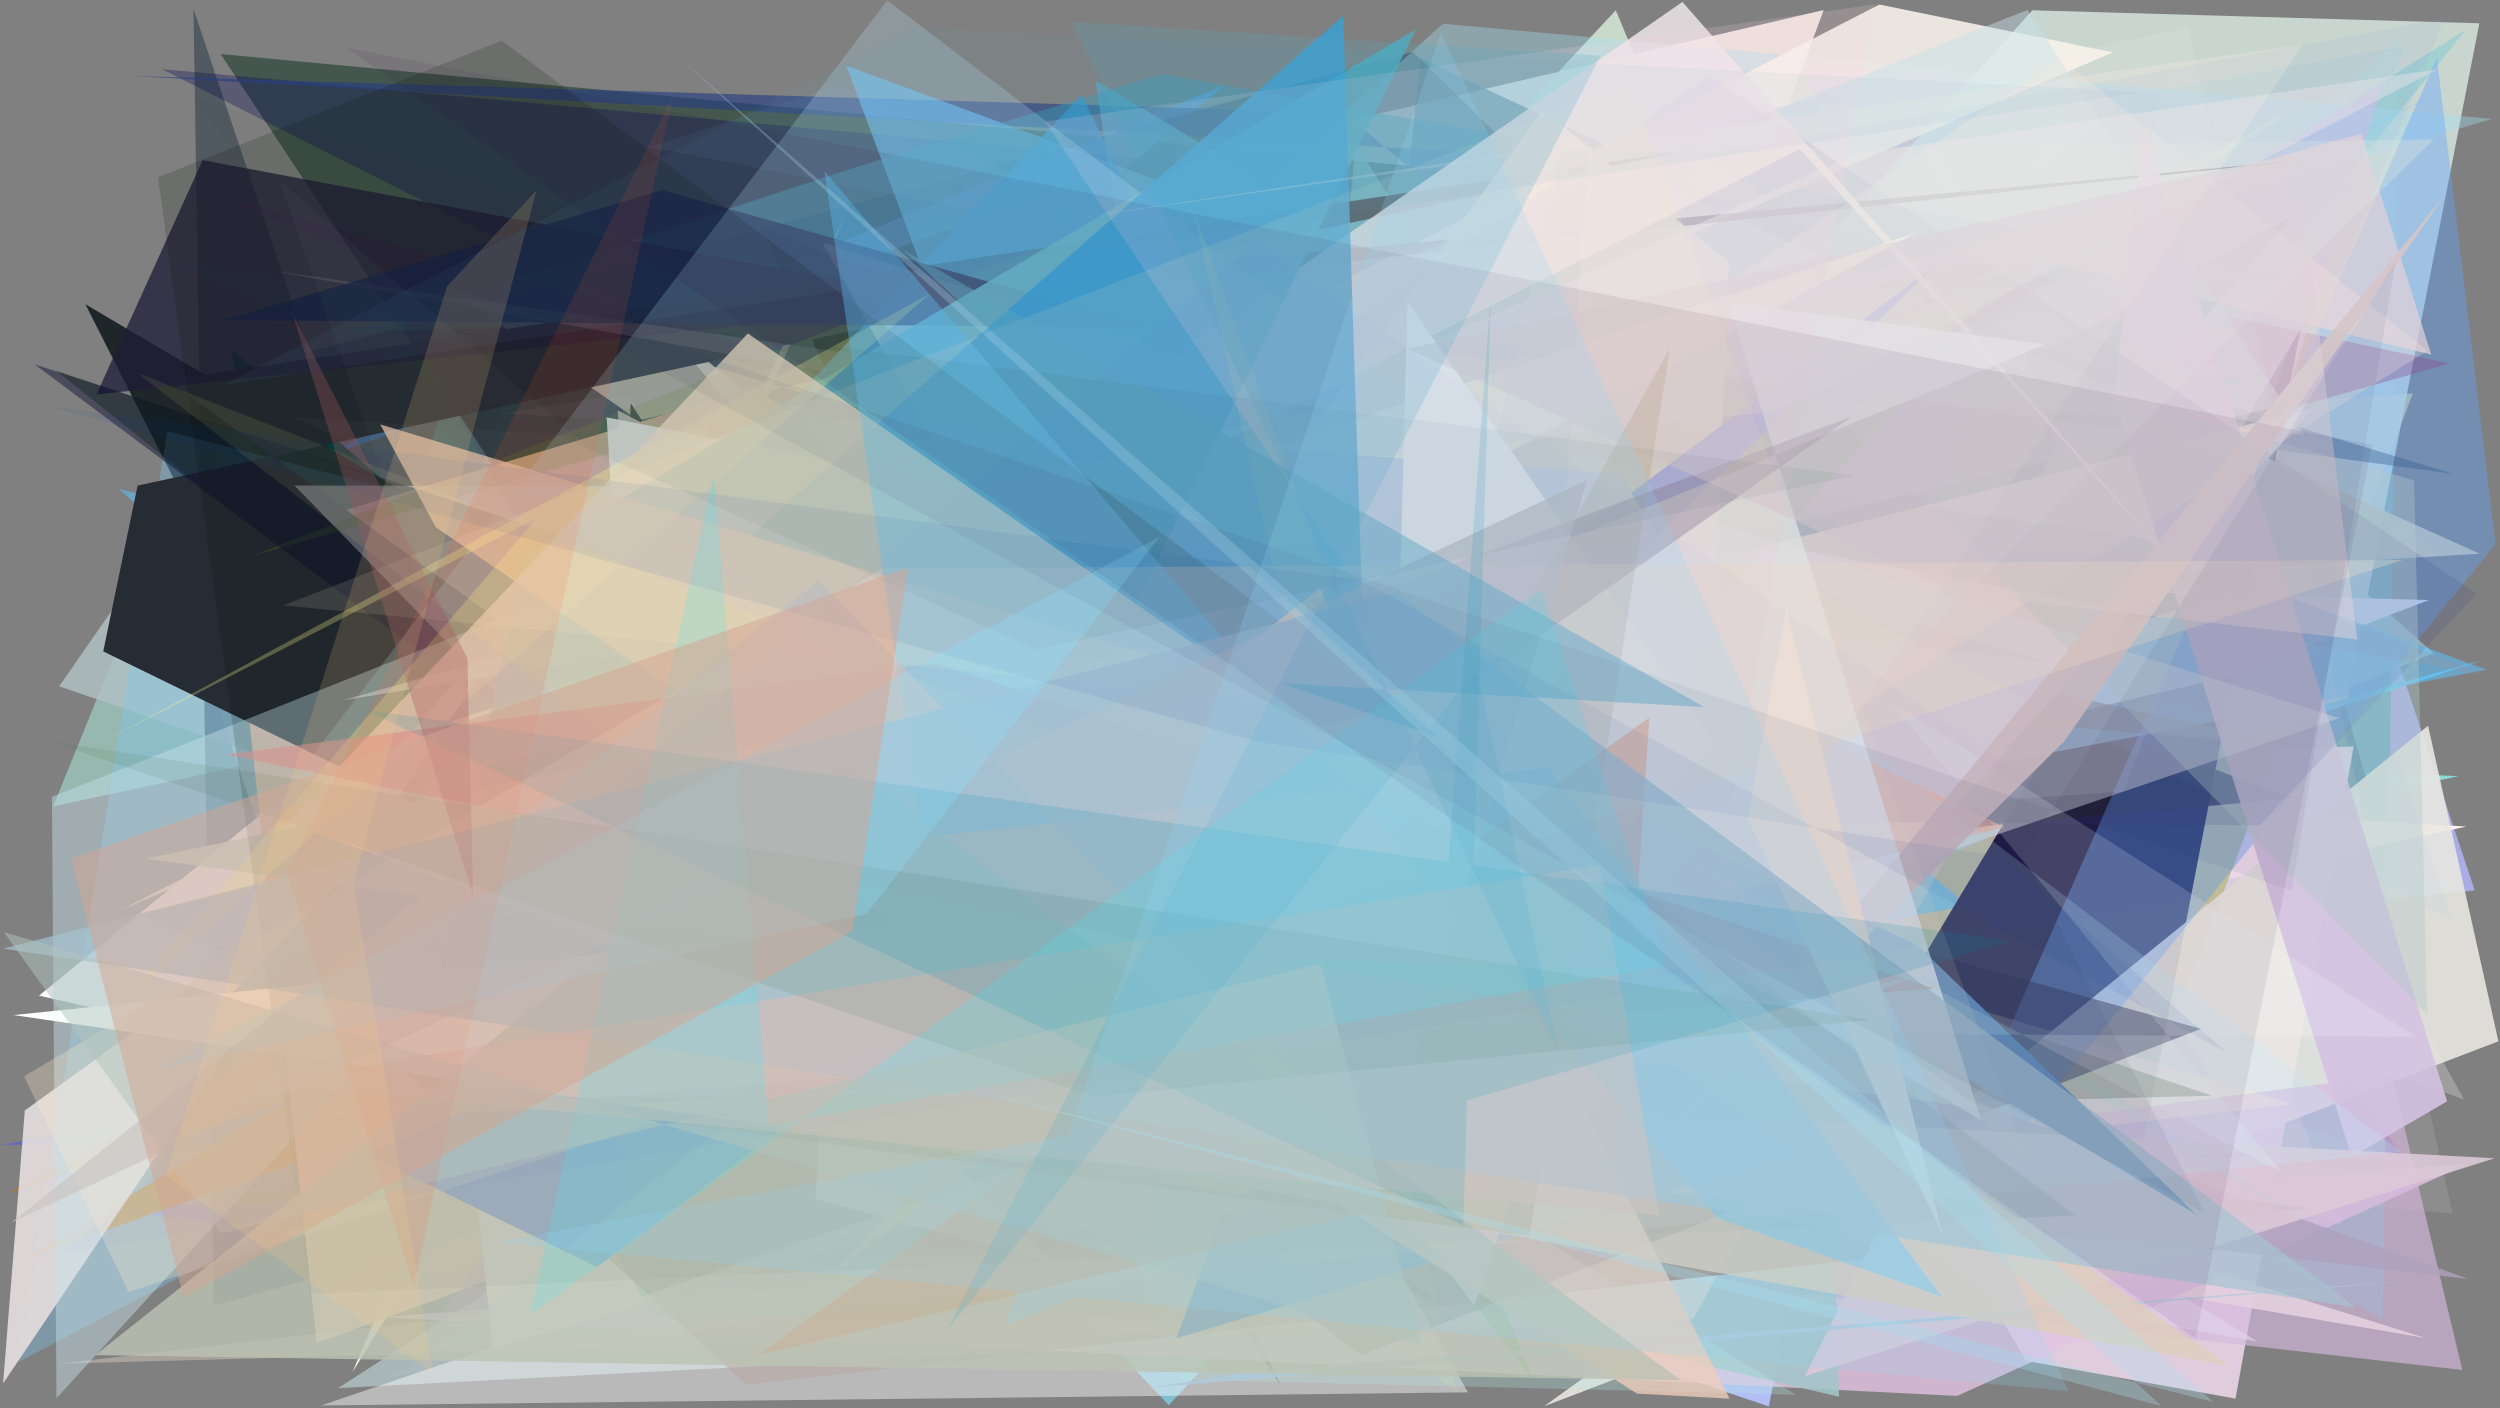 <?xml version="1.0" encoding="utf-8" standalone="no"?>
<!DOCTYPE svg PUBLIC "-//W3C//DTD SVG 1.1//EN"
  "http://www.w3.org/Graphics/SVG/1.1/DTD/svg11.dtd">
<svg xmlns:xlink="http://www.w3.org/1999/xlink" width="1022.4pt" height="576pt" viewBox="0 0 1022.4 576" xmlns="http://www.w3.org/2000/svg" version="1.1">
 <defs>
  <style type="text/css">*{stroke-linejoin: round; stroke-linecap: butt}</style>
 </defs>
 <g id="figure_1">
  <g id="patch_1">
   <path d="M 0 576 
L 1022.4 576 
L 1022.4 0 
L 0 0 
z
" style="fill: #ffffff"/>
  </g>
  <g id="axes_1">
   <g id="patch_2">
    <path d="M 0 576 
L 0 0 
L 1022.4 0 
L 1022.4 576 
z
" clip-path="url(#pa96199b93e)" style="fill: #808080"/>
   </g>
   <g id="patch_3">
    <path d="M 455.938 156.5 
L 86.564 237.122 
L 713.184 211.057 
L 1001.26 272.318 
z
" clip-path="url(#pa96199b93e)" style="fill: #5eb995; fill-opacity: 0.859"/>
   </g>
   <g id="patch_4">
    <path d="M 752.932 412.641 
L 814.837 135.149 
L 413.375 295.156 
L 391.085 523.128 
L 781.257 456.965 
z
" clip-path="url(#pa96199b93e)" style="fill: #48b7b2; fill-opacity: 0.075"/>
   </g>
   <g id="patch_5">
    <path d="M 958.227 260.257 
L 977.256 260.017 
L 1012.061 364.111 
L 177.279 460.094 
L 646.481 37.201 
z
" clip-path="url(#pa96199b93e)" style="fill: #b4baff; fill-opacity: 0.786"/>
   </g>
   <g id="patch_6">
    <path d="M 940.991 43.069 
L 657.009 113.785 
L 394.156 290.873 
L 780.795 116.51 
L 734.625 24.959 
z
" clip-path="url(#pa96199b93e)" style="fill: #ec17b3; fill-opacity: 0.454"/>
   </g>
   <g id="patch_7">
    <path d="M 216.093 127.505 
L 132.156 415.714 
L 73.418 242.491 
L 672.842 200.913 
L 745.821 4.09 
z
" clip-path="url(#pa96199b93e)" style="fill: #fff3eb; fill-opacity: 0.844"/>
   </g>
   <g id="patch_8">
    <path d="M 165.124 222.681 
L 339.576 458.299 
L 1005.389 317.43 
L 441.004 292.685 
L 690.945 296.779 
z
" clip-path="url(#pa96199b93e)" style="fill: #8ce7e7; fill-opacity: 0.867"/>
   </g>
   <g id="patch_9">
    <path d="M 806.735 203.188 
L 910.049 121.092 
L 969.124 323.409 
L 192.483 215.346 
L 983.159 474.28 
z
" clip-path="url(#pa96199b93e)" style="fill: #5c4b89"/>
   </g>
   <g id="patch_10">
    <path d="M 73.957 492.457 
L 966.811 373.198 
L 196.028 120.939 
z
" clip-path="url(#pa96199b93e)" style="fill: #7ab2b2; fill-opacity: 0.594"/>
   </g>
   <g id="patch_11">
    <path d="M 698.303 332.327 
L 692.339 277.773 
L 430.265 297.102 
z
" clip-path="url(#pa96199b93e)" style="fill: #eaa1a9; fill-opacity: 0.975"/>
   </g>
   <g id="patch_12">
    <path d="M 837.132 430.14 
L 446.179 315.404 
L 746.547 405.513 
L 383.713 353.208 
z
" clip-path="url(#pa96199b93e)" style="fill: #dec3a6; fill-opacity: 0.628"/>
   </g>
   <g id="patch_13">
    <path d="M 400.624 491.112 
L 954.108 103.364 
L 90.243 22.105 
z
" clip-path="url(#pa96199b93e)" style="fill: #41544b; fill-opacity: 0.947"/>
   </g>
   <g id="patch_14">
    <path d="M 186.293 266.468 
L 477.986 574.702 
L 688.532 345.663 
L 619.116 159.488 
z
" clip-path="url(#pa96199b93e)" style="fill: #81d3eb; fill-opacity: 0.747"/>
   </g>
   <g id="patch_15">
    <path d="M 285.693 406.758 
L 858.517 478.854 
L 660.785 4.19 
z
" clip-path="url(#pa96199b93e)" style="fill: #e1f7e2; fill-opacity: 0.75"/>
   </g>
   <g id="patch_16">
    <path d="M 455.746 69.126 
L 84.368 204.822 
L 500.919 34.835 
L 6.313 453.055 
z
" clip-path="url(#pa96199b93e)" style="fill: #6c99d6; fill-opacity: 0.9"/>
   </g>
   <g id="patch_17">
    <path d="M 618.327 338.716 
L 583.508 392.152 
L 981.265 15.436 
L 974.507 539.627 
z
" clip-path="url(#pa96199b93e)" style="fill: #59a9b5; fill-opacity: 0.698"/>
   </g>
   <g id="patch_18">
    <path d="M 157.971 563.408 
L 588.923 360.167 
L 752.551 474.46 
z
" clip-path="url(#pa96199b93e)" style="fill: #bdb2b3; fill-opacity: 0.344"/>
   </g>
   <g id="patch_19">
    <path d="M 1008.597 338.024 
L 306.616 298.541 
L 144.112 561.2 
L 346.63 85.751 
L 135.777 530.443 
z
" clip-path="url(#pa96199b93e)" style="fill: #fff2ee"/>
   </g>
   <g id="patch_20">
    <path d="M 598.124 206.098 
L 21.735 329.784 
L 58.399 239.534 
L 283.171 438.615 
z
" clip-path="url(#pa96199b93e)" style="fill: #b2ffeb; fill-opacity: 0.438"/>
   </g>
   <g id="patch_21">
    <path d="M 547.342 276.484 
L 957.772 501.325 
L 774.985 29.369 
L 1007.687 449.683 
z
" clip-path="url(#pa96199b93e)" style="fill: #dfdfdd; fill-opacity: 0.326"/>
   </g>
   <g id="patch_22">
    <path d="M 300.667 121.699 
L 851.326 21.912 
L 710.876 332.719 
z
" clip-path="url(#pa96199b93e)" style="fill: #88bbce; fill-opacity: 0.059"/>
   </g>
   <g id="patch_23">
    <path d="M 479.1 162.277 
L 863.94 490.689 
L 534.529 71.654 
L 686.833 429.621 
L 907.805 149.289 
z
" clip-path="url(#pa96199b93e)" style="fill: #cce083; fill-opacity: 0.788"/>
   </g>
   <g id="patch_24">
    <path d="M 789.746 475.179 
L 902.922 92.217 
L 245.495 427.779 
z
" clip-path="url(#pa96199b93e)" style="fill: #d1d9ce; fill-opacity: 0.406"/>
   </g>
   <g id="patch_25">
    <path d="M 551.51 72.579 
L 66.198 28.253 
L 727.392 362.202 
z
" clip-path="url(#pa96199b93e)" style="fill: #000056; fill-opacity: 0.296"/>
   </g>
   <g id="patch_26">
    <path d="M 914.226 571.982 
L 828.587 556.532 
L 778.189 471.517 
L 664.224 318.985 
L 962.568 305.211 
z
" clip-path="url(#pa96199b93e)" style="fill: #ffe5fc; fill-opacity: 0.745"/>
   </g>
   <g id="patch_27">
    <path d="M 516.748 193.162 
L 986.786 160.879 
L 862.141 488.989 
L 115.046 505.145 
z
" clip-path="url(#pa96199b93e)" style="fill: #c5c590; fill-opacity: 0.962"/>
   </g>
   <g id="patch_28">
    <path d="M 959.616 287.741 
L 1013.963 9.528 
L 831.137 4.2 
L 419.611 464.048 
z
" clip-path="url(#pa96199b93e)" style="fill: #d5e4dc; fill-opacity: 0.852"/>
   </g>
   <g id="patch_29">
    <path d="M 202.619 204.072 
L 944.795 287.989 
L 365.575 193.733 
z
" clip-path="url(#pa96199b93e)" style="fill: #f5d84e; fill-opacity: 0.892"/>
   </g>
   <g id="patch_30">
    <path d="M 714.073 303.842 
L 484.561 516.715 
L 220.84 294.783 
z
" clip-path="url(#pa96199b93e)" style="fill: #81bbe6; fill-opacity: 0.528"/>
   </g>
   <g id="patch_31">
    <path d="M 917.509 155.842 
L 819.37 182.594 
L 762.568 386.503 
L 263.106 288.484 
L 438.635 101.259 
z
" clip-path="url(#pa96199b93e)" style="fill: #1eeeff"/>
   </g>
   <g id="patch_32">
    <path d="M 521.723 127.489 
L 804.708 370.511 
L 604.054 405.733 
L 1015.587 269.89 
L 252.109 481.68 
z
" clip-path="url(#pa96199b93e)" style="fill: #62cbef; fill-opacity: 0.873"/>
   </g>
   <g id="patch_33">
    <path d="M 585.148 481.58 
L 788.266 82.229 
L 995.254 267.126 
L 304.593 553.929 
z
" clip-path="url(#pa96199b93e)" style="fill: #b0dcd7; fill-opacity: 0.698"/>
   </g>
   <g id="patch_34">
    <path d="M 558.449 233.258 
L 905.098 175.997 
L 581.023 23.861 
z
" clip-path="url(#pa96199b93e)" style="fill: #416c74; fill-opacity: 0.671"/>
   </g>
   <g id="patch_35">
    <path d="M 940.749 134.798 
L 872.016 491.021 
L 754.065 445.591 
z
" clip-path="url(#pa96199b93e)" style="fill: #00002b"/>
   </g>
   <g id="patch_36">
    <path d="M 1001.952 148.631 
L 297.775 347.371 
L 187.918 323.134 
L 659.51 75.59 
z
" clip-path="url(#pa96199b93e)" style="fill: #a61445; fill-opacity: 0.371"/>
   </g>
   <g id="patch_37">
    <path d="M 228.568 509.321 
L 105.596 163.478 
L 24.2 280.675 
L 763.72 534.979 
L 138.284 567.678 
z
" clip-path="url(#pa96199b93e)" style="fill: #b0c1c3; fill-opacity: 0.833"/>
   </g>
   <g id="patch_38">
    <path d="M 911.922 131.474 
L 723.341 190.299 
L 1008.555 12.089 
z
" clip-path="url(#pa96199b93e)" style="fill: #93cdd1; fill-opacity: 0.697"/>
   </g>
   <g id="patch_39">
    <path d="M 920.283 240.076 
L 233.622 224.692 
L 993.331 245.404 
L 911.694 276.516 
L 447.448 386.392 
z
" clip-path="url(#pa96199b93e)" style="fill: #f5f4fe"/>
   </g>
   <g id="patch_40">
    <path d="M 29.05 493.959 
L 978.075 471.735 
L 0.101 468.206 
L 826.228 325.616 
L 180.332 508.163 
z
" clip-path="url(#pa96199b93e)" style="fill: #5761d5; fill-opacity: 0.647"/>
   </g>
   <g id="patch_41">
    <path d="M 87.419 533.877 
L 881.362 319.337 
L 577.757 21.175 
L 126.296 144.042 
L 79.135 3.714 
z
" clip-path="url(#pa96199b93e)" style="fill: #00162c; fill-opacity: 0.367"/>
   </g>
   <g id="patch_42">
    <path d="M 549.968 46.113 
L 696.372 171.273 
L 747.176 38.692 
L 645.937 64.728 
L 54.31 31.075 
z
" clip-path="url(#pa96199b93e)" style="fill: #273f7f; fill-opacity: 0.652"/>
   </g>
   <g id="patch_43">
    <path d="M 552.795 538.613 
L 937.53 88.239 
L 174.587 507.093 
L 94.221 142.385 
z
" clip-path="url(#pa96199b93e)" style="fill: #00433b; fill-opacity: 0.968"/>
   </g>
   <g id="patch_44">
    <path d="M 578.508 211.168 
L 129.495 242.189 
L 982.502 306.808 
L 249.865 159.756 
L 414.895 394.764 
z
" clip-path="url(#pa96199b93e)" style="fill: #4baf96; fill-opacity: 0.157"/>
   </g>
   <g id="patch_45">
    <path d="M 261.097 171.93 
L 681.883 76.68 
L 1014.067 226.448 
L 627.272 249.8 
L 183.19 117.699 
z
" clip-path="url(#pa96199b93e)" style="fill: #d0c7ae; fill-opacity: 0.943"/>
   </g>
   <g id="patch_46">
    <path d="M 487.442 244.29 
L 468.28 260.122 
L 791.551 430.864 
z
" clip-path="url(#pa96199b93e)" style="fill: #5cd891"/>
   </g>
   <g id="patch_47">
    <path d="M 402.236 234.732 
L 923.434 548.705 
L 178.27 415.174 
z
" clip-path="url(#pa96199b93e)" style="fill: #fcffff; fill-opacity: 0.649"/>
   </g>
   <g id="patch_48">
    <path d="M 992.982 296.792 
L 1021.747 425.86 
L 631.461 575.111 
L 796.582 456.101 
z
" clip-path="url(#pa96199b93e)" style="fill: #eae7e0; fill-opacity: 0.885"/>
   </g>
   <g id="patch_49">
    <path d="M 34.915 124.416 
L 225.995 501.641 
L 818.766 533.852 
L 362.245 160.45 
L 634.172 478.128 
z
" clip-path="url(#pa96199b93e)" style="fill: #121a1d; fill-opacity: 0.876"/>
   </g>
   <g id="patch_50">
    <path d="M 67.7 398.471 
L 798.204 149.008 
L 317.922 109.671 
L 583.421 453.568 
z
" clip-path="url(#pa96199b93e)" style="fill: #3ebb5c; fill-opacity: 0.272"/>
   </g>
   <g id="patch_51">
    <path d="M 937.682 326.505 
L 311.727 93.436 
L 523.483 566.152 
L 257.952 165.003 
L 249.002 388.506 
z
" clip-path="url(#pa96199b93e)" style="fill: #00000c; fill-opacity: 0.845"/>
   </g>
   <g id="patch_52">
    <path d="M 284.853 413.317 
L 48.652 199.915 
L 450.242 306.094 
L 346.131 26.876 
L 1016.819 273.89 
z
" clip-path="url(#pa96199b93e)" style="fill: #5ebef9; fill-opacity: 0.562"/>
   </g>
   <g id="patch_53">
    <path d="M 695.499 53.694 
L 894.909 11.225 
L 1002.992 496.318 
L 561.559 456.5 
z
" clip-path="url(#pa96199b93e)" style="fill: #faeeec; fill-opacity: 0.123"/>
   </g>
   <g id="patch_54">
    <path d="M 468.28 349.778 
L 692.122 71.173 
L 983.088 18.803 
L 868.56 323.717 
z
" clip-path="url(#pa96199b93e)" style="fill: #97ccd8; fill-opacity: 0.183"/>
   </g>
   <g id="patch_55">
    <path d="M 846.926 519.89 
L 554.455 58.992 
L 521.25 401.611 
z
" clip-path="url(#pa96199b93e)" style="fill: #67b4a4; fill-opacity: 0.705"/>
   </g>
   <g id="patch_56">
    <path d="M 1002.274 35.156 
L 78.033 486.397 
L 788.163 363.538 
L 68.392 176.31 
L 7.645 556.908 
z
" clip-path="url(#pa96199b93e)" style="fill: #7bc8f5; fill-opacity: 0.341"/>
   </g>
   <g id="patch_57">
    <path d="M 489.77 228.087 
L 257.5 409.77 
L 942.173 42.222 
L 343.153 426.953 
z
" clip-path="url(#pa96199b93e)" style="fill: #d7e5c5; fill-opacity: 0.859"/>
   </g>
   <g id="patch_58">
    <path d="M 623.868 543.479 
L 645.285 225.529 
L 164.627 285.801 
L 15.938 407.186 
z
" clip-path="url(#pa96199b93e)" style="fill: #fff7fe"/>
   </g>
   <g id="patch_59">
    <path d="M 746.588 103.16 
L 227.015 145.882 
L 392.464 532.664 
L 262.298 385.128 
L 368.07 237.881 
L 746.588 103.16 
z
" clip-path="url(#pa96199b93e)" style="fill: none"/>
   </g>
   <g id="patch_60">
    <path d="M 916.348 191.331 
L 8.696 515.512 
L 698.011 103.257 
L 3.147 488.03 
L 926.513 180.954 
z
" clip-path="url(#pa96199b93e)" style="fill: #a97622; fill-opacity: 0.957"/>
   </g>
   <g id="patch_61">
    <path d="M 712.019 499.301 
L 269.169 130.851 
L 599.548 522.688 
L 755.842 473.113 
L 991.914 547.213 
z
" clip-path="url(#pa96199b93e)" style="fill: #fffbdf; fill-opacity: 0.91"/>
   </g>
   <g id="patch_62">
    <path d="M 802.644 444.869 
L 269.037 402.357 
L 252.606 167.869 
z
" clip-path="url(#pa96199b93e)" style="fill: #ffe2e7; fill-opacity: 0.867"/>
   </g>
   <g id="patch_63">
    <path d="M 333.074 191.971 
L 511.731 503.5 
L 723.396 575.196 
L 808.344 134.196 
z
" clip-path="url(#pa96199b93e)" style="fill: #b2bef6"/>
   </g>
   <g id="patch_64">
    <path d="M 1019.056 48.636 
L 483.678 206.847 
L 225.006 340.619 
L 590.094 9.718 
z
" clip-path="url(#pa96199b93e)" style="fill: #a7e1f3; fill-opacity: 0.375"/>
   </g>
   <g id="patch_65">
    <path d="M 346.562 257.179 
L 696.006 49.601 
L 233.517 242.473 
L 943.909 306.106 
L 570.766 223.848 
z
" clip-path="url(#pa96199b93e)" style="fill: #5d5f5f; fill-opacity: 0.588"/>
   </g>
   <g id="patch_66">
    <path d="M 331.082 397.708 
L 247.281 173.708 
L 357.741 462.182 
L 904.541 448.091 
L 22.93 151.555 
z
" clip-path="url(#pa96199b93e)" style="fill: #123708; fill-opacity: 0.399"/>
   </g>
   <g id="patch_67">
    <path d="M 860.415 279.22 
L 447.936 32.904 
L 512.179 446.356 
L 587.377 172.786 
z
" clip-path="url(#pa96199b93e)" style="fill: #53abd2; fill-opacity: 0.632"/>
   </g>
   <g id="patch_68">
    <path d="M 349.16 68.656 
L 143.525 135.819 
L 939.168 113.994 
L 475.152 30.262 
z
" clip-path="url(#pa96199b93e)" style="fill: #399dba; fill-opacity: 0.422"/>
   </g>
   <g id="patch_69">
    <path d="M 154.768 538.705 
L 1008.846 476.091 
L 800.414 570.869 
z
" clip-path="url(#pa96199b93e)" style="fill: #e5c5e4; fill-opacity: 0.782"/>
   </g>
   <g id="patch_70">
    <path d="M 776.31 484.116 
L 387.271 73.423 
L 823.58 320.748 
L 904.175 439.4 
z
" clip-path="url(#pa96199b93e)" style="fill: #000044; fill-opacity: 0.015"/>
   </g>
   <g id="patch_71">
    <path d="M 129.569 549.234 
L 94.162 222.706 
L 308.178 158.608 
L 629.644 367.335 
z
" clip-path="url(#pa96199b93e)" style="fill: #ffc8ac; fill-opacity: 0.956"/>
   </g>
   <g id="patch_72">
    <path d="M 941.806 216.569 
L 880.138 247.502 
L 711.487 84.212 
L 206.167 169.034 
z
" clip-path="url(#pa96199b93e)" style="fill: #fcbfed; fill-opacity: 0.075"/>
   </g>
   <g id="patch_73">
    <path d="M 497.154 502.151 
L 978.182 439.59 
L 1006.984 560.275 
z
" clip-path="url(#pa96199b93e)" style="fill: #d4b8dd; fill-opacity: 0.65"/>
   </g>
   <g id="patch_74">
    <path d="M 389.98 486.171 
L 752.087 571.216 
L 743.505 253.096 
L 626.926 336.247 
L 413.323 294.378 
z
" clip-path="url(#pa96199b93e)" style="fill: #a2c7ca; fill-opacity: 0.848"/>
   </g>
   <g id="patch_75">
    <path d="M 1003.423 193.826 
L 826.547 140.277 
L 841.217 181.503 
L 727.462 408.321 
L 490.586 123.924 
z
" clip-path="url(#pa96199b93e)" style="fill: #062841; fill-opacity: 0.361"/>
   </g>
   <g id="patch_76">
    <path d="M 768.6 1.844 
L 864.07 21.418 
L 49.376 372.232 
z
" clip-path="url(#pa96199b93e)" style="fill: #f9f3eb; fill-opacity: 0.871"/>
   </g>
   <g id="patch_77">
    <path d="M 180.525 536.625 
L 465.218 139.366 
L 643.308 299.968 
L 813.539 460.35 
z
" clip-path="url(#pa96199b93e)" style="fill: #f284fc; fill-opacity: 0.325"/>
   </g>
   <g id="patch_78">
    <path d="M 694.568 63.87 
L 999.666 7.687 
L 923.904 192.965 
z
" clip-path="url(#pa96199b93e)" style="fill: #909de0; fill-opacity: 0.115"/>
   </g>
   <g id="patch_79">
    <path d="M 181.366 358.548 
L 945.92 167.037 
L 740.785 395.478 
L 201.5 551.247 
z
" clip-path="url(#pa96199b93e)" style="fill: #ffede9"/>
   </g>
   <g id="patch_80">
    <path d="M 68.598 155.535 
L 687.333 61.868 
L 56.274 198.586 
L 42.219 266.392 
L 590.837 534.227 
z
" clip-path="url(#pa96199b93e)" style="fill: #262c34"/>
   </g>
   <g id="patch_81">
    <path d="M 265.328 466.653 
L 56.953 373.916 
L 934.286 165.579 
L 974.533 33.913 
z
" clip-path="url(#pa96199b93e)" style="fill: #cfbce6; fill-opacity: 0.529"/>
   </g>
   <g id="patch_82">
    <path d="M 163.924 360.08 
L 585.635 539.077 
L 266.989 538.075 
z
" clip-path="url(#pa96199b93e)" style="fill: #1dacae; fill-opacity: 0.44"/>
   </g>
   <g id="patch_83">
    <path d="M 39.464 161.298 
L 944.914 65.171 
L 367.065 118.932 
L 82.846 65.488 
z
" clip-path="url(#pa96199b93e)" style="fill: #201d37; fill-opacity: 0.768"/>
   </g>
   <g id="patch_84">
    <path d="M 692.442 539.517 
L 24.338 557.691 
L 937.359 451.5 
L 397.666 288.577 
L 871.259 213.481 
z
" clip-path="url(#pa96199b93e)" style="fill: #ffead8; fill-opacity: 0.326"/>
   </g>
   <g id="patch_85">
    <path d="M 305.217 566.264 
L 945.352 494.199 
L 87.711 386.868 
L 158.106 431.702 
z
" clip-path="url(#pa96199b93e)" style="fill: #825848; fill-opacity: 0.493"/>
   </g>
   <g id="patch_86">
    <path d="M 345.683 198.991 
L 333.567 490.506 
L 429.192 515.801 
L 120.435 198.561 
z
" clip-path="url(#pa96199b93e)" style="fill: #fffff9; fill-opacity: 0.614"/>
   </g>
   <g id="patch_87">
    <path d="M 1002.829 375.836 
L 939.418 190.724 
L 265.714 60.142 
L 342.473 34.726 
z
" clip-path="url(#pa96199b93e)" style="fill: #81cdf1; fill-opacity: 0.068"/>
   </g>
   <g id="patch_88">
    <path d="M 1016.636 276.342 
L 112.106 110.834 
L 875.234 219.914 
z
" clip-path="url(#pa96199b93e)" style="fill: #9a939f; fill-opacity: 0.267"/>
   </g>
   <g id="patch_89">
    <path d="M 559.959 398.114 
L 802.413 138.006 
L 381.835 244.567 
L 627.573 565.452 
z
" clip-path="url(#pa96199b93e)" style="fill: #40a64d; fill-opacity: 0.514"/>
   </g>
   <g id="patch_90">
    <path d="M 775.46 525.573 
L 1020.577 222.462 
L 996.61 23.775 
z
" clip-path="url(#pa96199b93e)" style="fill: #63a5ff; fill-opacity: 0.397"/>
   </g>
   <g id="patch_91">
    <path d="M 433.785 510.388 
L 553.836 50.838 
L 103.642 227.156 
L 288.954 174.015 
z
" clip-path="url(#pa96199b93e)" style="fill: #68ad17; fill-opacity: 0.213"/>
   </g>
   <g id="patch_92">
    <path d="M 311.228 388.277 
L 149.186 103.406 
L 714.565 313.156 
L 77.809 76.81 
L 450.924 181.586 
z
" clip-path="url(#pa96199b93e)" style="fill: #550057; fill-opacity: 0.095"/>
   </g>
   <g id="patch_93">
    <path d="M 69.391 411.362 
L 222.489 237.536 
L 1.266 565.762 
L 10.152 454.13 
z
" clip-path="url(#pa96199b93e)" style="fill: #e4dddd; fill-opacity: 0.911"/>
   </g>
   <g id="patch_94">
    <path d="M 442.375 38.741 
L 81.636 420.362 
L 593.525 355.786 
z
" clip-path="url(#pa96199b93e)" style="fill: #3798cb; fill-opacity: 0.725"/>
   </g>
   <g id="patch_95">
    <path d="M 340.387 520.781 
L 533.173 322.511 
L 708.915 240.109 
z
" clip-path="url(#pa96199b93e)" style="fill: #ffb958; fill-opacity: 0.776"/>
   </g>
   <g id="patch_96">
    <path d="M 661.639 159.256 
L 525.959 17.512 
L 744.97 248.311 
z
" clip-path="url(#pa96199b93e)" style="fill: #b3d6e8; fill-opacity: 0.088"/>
   </g>
   <g id="patch_97">
    <path d="M 556.657 554.232 
L 900.059 420.742 
L 538.601 320.154 
L 14.203 149.027 
z
" clip-path="url(#pa96199b93e)" style="fill: #0b0d31; fill-opacity: 0.456"/>
   </g>
   <g id="patch_98">
    <path d="M 833.868 106.237 
L 491.833 229.476 
L 140.309 286.37 
L 965.715 54.626 
L 994.295 145.017 
z
" clip-path="url(#pa96199b93e)" style="fill: #e0d0d9; fill-opacity: 0.725"/>
   </g>
   <g id="patch_99">
    <path d="M 422.669 333.505 
L 692.415 487.977 
L 706.996 107.298 
L 630.966 44.8 
z
" clip-path="url(#pa96199b93e)" style="fill: #ffffe2; fill-opacity: 0.871"/>
   </g>
   <g id="patch_100">
    <path d="M 21.229 325.889 
L 23.094 571.826 
L 426.859 129.134 
L 942.249 177.803 
L 829.154 4.053 
z
" clip-path="url(#pa96199b93e)" style="fill: #c6e0e8; fill-opacity: 0.456"/>
   </g>
   <g id="patch_101">
    <path d="M 864.605 164.02 
L 961.71 473.108 
L 1000.762 450.42 
L 876.377 49.433 
z
" clip-path="url(#pa96199b93e)" style="fill: #d4c2e2; fill-opacity: 0.902"/>
   </g>
   <g id="patch_102">
    <path d="M 600.303 569.416 
L 336.346 99.22 
L 956.589 293.688 
L 131.431 574.764 
z
" clip-path="url(#pa96199b93e)" style="fill: #fafafc; fill-opacity: 0.473"/>
   </g>
   <g id="patch_103">
    <path d="M 500.03 248.212 
L 89.736 493.358 
L 420.945 300.453 
z
" clip-path="url(#pa96199b93e)" style="fill: #000c30; fill-opacity: 0.049"/>
   </g>
   <g id="patch_104">
    <path d="M 785.799 49.681 
L 386.315 363.47 
L 997.629 490.095 
L 640.517 362.328 
L 972.783 291.666 
L 785.799 49.681 
z
" clip-path="url(#pa96199b93e)" style="fill: none"/>
   </g>
   <g id="patch_105">
    <path d="M 201.992 202.45 
L 78.609 39.606 
L 834.453 270.011 
z
" clip-path="url(#pa96199b93e)" style="fill: #2f3236; fill-opacity: 0.03"/>
   </g>
   <g id="patch_106">
    <path d="M 111.183 418.936 
L 720.722 419.478 
L 1009.529 523.059 
z
" clip-path="url(#pa96199b93e)" style="fill: #afa0bd; fill-opacity: 0.807"/>
   </g>
   <g id="patch_107">
    <path d="M 565.547 370.131 
L 839.197 388.919 
L 835.024 143.151 
L 565.547 370.131 
z
" clip-path="url(#pa96199b93e)" style="fill: none"/>
   </g>
   <g id="patch_108">
    <path d="M 470.946 133.902 
L 91.401 130.909 
L 270.657 77.734 
z
" clip-path="url(#pa96199b93e)" style="fill: #192349; fill-opacity: 0.778"/>
   </g>
   <g id="patch_109">
    <path d="M 699.19 31.103 
L 1012.847 242.717 
L 924.114 337.538 
L 259.233 331.492 
z
" clip-path="url(#pa96199b93e)" style="fill: #3d4486; fill-opacity: 0.16"/>
   </g>
   <g id="patch_110">
    <path d="M 1020.207 473.689 
L 738.141 562.742 
L 770.384 498.575 
L 212.407 430.367 
z
" clip-path="url(#pa96199b93e)" style="fill: #dbc8d7; fill-opacity: 0.898"/>
   </g>
   <g id="patch_111">
    <path d="M 837.703 218.753 
L 118.487 170.367 
L 495.581 332.329 
L 368.999 485.599 
L 888.297 23.335 
z
" clip-path="url(#pa96199b93e)" style="fill: #90afa4; fill-opacity: 0.035"/>
   </g>
   <g id="patch_112">
    <path d="M 790.97 108.849 
L 244.169 518.124 
L 150.097 472.283 
L 646.315 250.028 
z
" clip-path="url(#pa96199b93e)" style="fill: #1b56ff; fill-opacity: 0.998"/>
   </g>
   <g id="patch_113">
    <path d="M 992.722 143.365 
L 842.552 23.985 
L 313.829 380.471 
L 521.371 439.446 
z
" clip-path="url(#pa96199b93e)" style="fill: #ffeadf; fill-opacity: 0.258"/>
   </g>
   <g id="patch_114">
    <path d="M 784.174 386.546 
L 898.236 496.716 
L 478.944 246.1 
z
" clip-path="url(#pa96199b93e)" style="fill: #4b7baf; fill-opacity: 0.995"/>
   </g>
   <g id="patch_115">
    <path d="M 437.859 151.647 
L 585.051 393.989 
L 819.769 338.272 
z
" clip-path="url(#pa96199b93e)" style="fill: #ffbfa2; fill-opacity: 0.578"/>
   </g>
   <g id="patch_116">
    <path d="M 773 286.842 
L 933.207 479.438 
L 582.475 293.536 
L 330.987 420.514 
L 987.975 424.015 
z
" clip-path="url(#pa96199b93e)" style="fill: #f1fefa; fill-opacity: 0.196"/>
   </g>
   <g id="patch_117">
    <path d="M 987.249 196.444 
L 992.681 415.09 
L 697.108 114.031 
z
" clip-path="url(#pa96199b93e)" style="fill: #b3cacb; fill-opacity: 0.383"/>
   </g>
   <g id="patch_118">
    <path d="M 237.457 313.751 
L 736.038 60.98 
L 882.774 223.409 
L 688.033 0.769 
z
" clip-path="url(#pa96199b93e)" style="fill: #efe7e9; fill-opacity: 0.835"/>
   </g>
   <g id="patch_119">
    <path d="M 230.587 216.058 
L 680.264 471.259 
L 357.03 273.645 
z
" clip-path="url(#pa96199b93e)" style="fill: #dfc2ff; fill-opacity: 0.577"/>
   </g>
   <g id="patch_120">
    <path d="M 304.787 305.647 
L 734.442 570.42 
L 482.866 564.157 
L 337.846 187.595 
z
" clip-path="url(#pa96199b93e)" style="fill: #b2e9df; fill-opacity: 0.277"/>
   </g>
   <g id="patch_121">
    <path d="M 547.927 289.661 
L 702.253 375.998 
L 251.95 398.848 
z
" clip-path="url(#pa96199b93e)" style="fill: #807c02; fill-opacity: 0.855"/>
   </g>
   <g id="patch_122">
    <path d="M 783.542 95.161 
L 180.316 296.475 
L 431.231 285.167 
z
" clip-path="url(#pa96199b93e)" style="fill: #feffe2; fill-opacity: 0.955"/>
   </g>
   <g id="patch_123">
    <path d="M 992.326 523.145 
L 512.752 560.815 
L 470.302 567.509 
z
" clip-path="url(#pa96199b93e)" style="fill: #b0c9da; fill-opacity: 0.894"/>
   </g>
   <g id="patch_124">
    <path d="M 559.288 336.455 
L 481 547.384 
L 731.856 472.087 
z
" clip-path="url(#pa96199b93e)" style="fill: #008aff; fill-opacity: 0.849"/>
   </g>
   <g id="patch_125">
    <path d="M 758.404 63.216 
L 996.708 28.375 
L 727.555 167.979 
L 451.036 199.659 
z
" clip-path="url(#pa96199b93e)" style="fill: #e9e1e9; fill-opacity: 0.474"/>
   </g>
   <g id="patch_126">
    <path d="M 474.271 435.32 
L 596.571 304.904 
L 569.192 474.584 
L 470.073 507.697 
z
" clip-path="url(#pa96199b93e)" style="fill: #09e7c2; fill-opacity: 0.638"/>
   </g>
   <g id="patch_127">
    <path d="M 248.107 170.688 
L 264.057 440.016 
L 518.202 242.433 
L 731.903 264.518 
z
" clip-path="url(#pa96199b93e)" style="fill: #fff5ee; fill-opacity: 0.906"/>
   </g>
   <g id="patch_128">
    <path d="M 602.96 533.858 
L 326.951 170.3 
L 662.411 193.644 
L 722.838 292.795 
L 702.329 243.517 
z
" clip-path="url(#pa96199b93e)" style="fill: #bfcfed; fill-opacity: 0.917"/>
   </g>
   <g id="patch_129">
    <path d="M 856.917 138.697 
L 323.95 434.063 
L 790.346 13.65 
L 319.279 86.796 
L 856.917 138.697 
z
" clip-path="url(#pa96199b93e)" style="fill: none"/>
   </g>
   <g id="patch_130">
    <path d="M 178.692 403.368 
L 213.306 227.9 
L 578.951 12.071 
L 382.224 416.367 
z
" clip-path="url(#pa96199b93e)" style="fill: #50abbe; fill-opacity: 0.849"/>
   </g>
   <g id="patch_131">
    <path d="M 981.939 471.087 
L 362.843 0.188 
L 110.722 331.486 
L 605.65 225.455 
L 175.586 552.798 
z
" clip-path="url(#pa96199b93e)" style="fill: #c1ecff; fill-opacity: 0.231"/>
   </g>
   <g id="patch_132">
    <path d="M 533.624 251.213 
L 59.812 351.178 
L 809.914 453.397 
z
" clip-path="url(#pa96199b93e)" style="fill: #c4d9d7; fill-opacity: 0.883"/>
   </g>
   <g id="patch_133">
    <path d="M 292.92 231.366 
L 563.01 430.76 
L 549.307 6.498 
z
" clip-path="url(#pa96199b93e)" style="fill: #37a1d8; fill-opacity: 0.79"/>
   </g>
   <g id="patch_134">
    <path d="M 538.645 500.878 
L 638.768 61.784 
L 995.422 57.002 
z
" clip-path="url(#pa96199b93e)" style="fill: #dee3e5; fill-opacity: 0.352"/>
   </g>
   <g id="patch_135">
    <path d="M 155.481 173.569 
L 657.565 324.14 
L 554.154 472.495 
L 178.255 215.668 
z
" clip-path="url(#pa96199b93e)" style="fill: #ffd4bb; fill-opacity: 0.781"/>
   </g>
   <g id="patch_136">
    <path d="M 569.496 356.531 
L 5.505 415.124 
L 510.086 488.873 
L 701.287 304.08 
L 575.608 123.29 
z
" clip-path="url(#pa96199b93e)" style="fill: #fbfffe; fill-opacity: 0.987"/>
   </g>
   <g id="patch_137">
    <path d="M 683.109 462.647 
L 844.223 303.164 
L 999.487 80.304 
z
" clip-path="url(#pa96199b93e)" style="fill: #d5c5c8; fill-opacity: 0.901"/>
   </g>
   <g id="patch_138">
    <path d="M 502.622 277.334 
L 836.417 140.885 
L 706.816 123.62 
L 810.144 458.12 
z
" clip-path="url(#pa96199b93e)" style="fill: #eaf8ff; fill-opacity: 0.747"/>
   </g>
   <g id="patch_139">
    <path d="M 649.458 57.895 
L 622.15 498.035 
L 941.712 18.259 
L 434.099 90.063 
z
" clip-path="url(#pa96199b93e)" style="fill: #f3ebe0; fill-opacity: 0.246"/>
   </g>
   <g id="patch_140">
    <path d="M 64.615 72.483 
L 205.184 16.61 
L 848.881 497.062 
L 126.756 529.225 
z
" clip-path="url(#pa96199b93e)" style="fill: #000d00; fill-opacity: 0.154"/>
   </g>
   <g id="patch_141">
    <path d="M 89.999 43.975 
L 109.634 210.224 
L 326.566 380.529 
L 605.03 471.412 
L 89.999 43.975 
z
" clip-path="url(#pa96199b93e)" style="fill: none"/>
   </g>
   <g id="patch_142">
    <path d="M 219.437 211.891 
L 51.099 409.183 
L 380.045 120.332 
L 41.894 303.556 
z
" clip-path="url(#pa96199b93e)" style="fill: #fffb86; fill-opacity: 0.272"/>
   </g>
   <g id="patch_143">
    <path d="M 999.943 227.729 
L 821.858 103.61 
L 301.563 220.652 
z
" clip-path="url(#pa96199b93e)" style="fill: #d0e3a8; fill-opacity: 0.033"/>
   </g>
   <g id="patch_144">
    <path d="M 565.821 463.232 
L 114.267 73.999 
L 270.312 518.273 
z
" clip-path="url(#pa96199b93e)" style="fill: #ffffff; fill-opacity: 0.026"/>
   </g>
   <g id="patch_145">
    <path d="M 662.652 471.336 
L 309.611 554.356 
L 674.527 293.441 
z
" clip-path="url(#pa96199b93e)" style="fill: #ff5f19; fill-opacity: 0.499"/>
   </g>
   <g id="patch_146">
    <path d="M 669.479 569.924 
L 255.107 306.765 
L 466.139 298.563 
L 539.801 240.525 
L 707.373 572.021 
z
" clip-path="url(#pa96199b93e)" style="fill: #efcdbb; fill-opacity: 0.778"/>
   </g>
   <g id="patch_147">
    <path d="M 427.295 49.722 
L 688.985 438.389 
L 766.585 1.823 
z
" clip-path="url(#pa96199b93e)" style="fill: #fdd7e8; fill-opacity: 0.18"/>
   </g>
   <g id="patch_148">
    <path d="M 598.429 282.001 
L 154.189 393.634 
L 757.46 170.353 
z
" clip-path="url(#pa96199b93e)" style="fill: #756686; fill-opacity: 0.334"/>
   </g>
   <g id="patch_149">
    <path d="M 443.135 459.693 
L 182.642 425.905 
L 911.622 558.546 
L 305.849 136.379 
L 117.579 335.952 
z
" clip-path="url(#pa96199b93e)" style="fill: #decfbb; fill-opacity: 0.784"/>
   </g>
   <g id="patch_150">
    <path d="M 92.097 308.53 
L 382.824 271.36 
L 790.985 404.235 
L 105.488 459.841 
L 677.723 427.91 
z
" clip-path="url(#pa96199b93e)" style="fill: #da8b8a; fill-opacity: 0.51"/>
   </g>
   <g id="patch_151">
    <path d="M 964.02 261.505 
L 939.264 62.725 
L 575.52 142.665 
L 802.222 243.087 
z
" clip-path="url(#pa96199b93e)" style="fill: #ded4d9; fill-opacity: 0.516"/>
   </g>
   <g id="patch_152">
    <path d="M 360.651 232.452 
L 9.827 440.175 
L 52.546 528.338 
L 982.727 228.995 
z
" clip-path="url(#pa96199b93e)" style="fill: #ffebcf; fill-opacity: 0.283"/>
   </g>
   <g id="patch_153">
    <path d="M 488.082 86.127 
L 596.052 569.722 
L 56.319 152.626 
L 588.748 360.752 
z
" clip-path="url(#pa96199b93e)" style="fill: #fcf182; fill-opacity: 0.088"/>
   </g>
   <g id="patch_154">
    <path d="M 702.305 498.161 
L 794.117 530.285 
L 633.322 313.781 
L 376.871 342.475 
L 337.164 69.96 
z
" clip-path="url(#pa96199b93e)" style="fill: #5dc7fc; fill-opacity: 0.413"/>
   </g>
   <g id="patch_155">
    <path d="M 344.604 311.443 
L 687.356 564.455 
L 38.96 554.184 
z
" clip-path="url(#pa96199b93e)" style="fill: #bcc3b3; fill-opacity: 0.805"/>
   </g>
   <g id="patch_156">
    <path d="M 682.986 142.233 
L 512.461 448.112 
L 193.314 448.734 
L 625.561 505.532 
z
" clip-path="url(#pa96199b93e)" style="fill: #a8926d; fill-opacity: 0.212"/>
   </g>
   <g id="patch_157">
    <path d="M 632.141 297.204 
L 829.564 476.071 
L 666.992 33.822 
L 115.821 247.596 
z
" clip-path="url(#pa96199b93e)" style="fill: #ffeec7; fill-opacity: 0.124"/>
   </g>
   <g id="patch_158">
    <path d="M 794.567 505.425 
L 730.54 248.623 
L 714.733 334.821 
z
" clip-path="url(#pa96199b93e)" style="fill: #fff4e3"/>
   </g>
   <g id="patch_159">
    <path d="M 648.993 196.311 
L 566.054 474.895 
L 334.719 237.443 
L 4.47 500.091 
z
" clip-path="url(#pa96199b93e)" style="fill: #cbc6c5; fill-opacity: 0.717"/>
   </g>
   <g id="patch_160">
    <path d="M 963.686 534.724 
L 570.874 242.281 
L 1.358 387.949 
z
" clip-path="url(#pa96199b93e)" style="fill: #a5c4d2; fill-opacity: 0.689"/>
   </g>
   <g id="patch_161">
    <path d="M 678.805 497.13 
L 105.511 442.659 
L 654.162 353.71 
z
" clip-path="url(#pa96199b93e)" style="fill: #ddc0b7; fill-opacity: 0.572"/>
   </g>
   <g id="patch_162">
    <path d="M 696.883 289.169 
L 368.781 101.809 
L 588.196 301.6 
L 523.878 279.417 
z
" clip-path="url(#pa96199b93e)" style="fill: #5fb0c8; fill-opacity: 0.482"/>
   </g>
   <g id="patch_163">
    <path d="M 447.116 448.458 
L 765.05 417.104 
L 20.397 303.171 
z
" clip-path="url(#pa96199b93e)" style="fill: #4b7148; fill-opacity: 0.119"/>
   </g>
   <g id="patch_164">
    <path d="M 910.955 430.632 
L 818.692 350.306 
L 514.448 303.284 
L 18.992 165.901 
L 556.336 237.21 
z
" clip-path="url(#pa96199b93e)" style="fill: #00399b; fill-opacity: 0.071"/>
   </g>
   <g id="patch_165">
    <path d="M 822.577 384.819 
L 148.968 290.244 
L 598.422 501.228 
L 609.649 121.532 
L 584.728 454.484 
z
" clip-path="url(#pa96199b93e)" style="fill: #008fad; fill-opacity: 0.163"/>
   </g>
   <g id="patch_166">
    <path d="M 119.649 128.303 
L 193.509 366.341 
L 191.147 269.177 
z
" clip-path="url(#pa96199b93e)" style="fill: #a0565e; fill-opacity: 0.321"/>
   </g>
   <g id="patch_167">
    <path d="M 681.527 394.843 
L 314.376 460.253 
L 291.831 193.791 
L 216.796 537.716 
L 630.121 241.094 
z
" clip-path="url(#pa96199b93e)" style="fill: #41ecf5; fill-opacity: 0.202"/>
   </g>
   <g id="patch_168">
    <path d="M 70.566 107.562 
L 423.664 265.595 
L 758.295 194.388 
z
" clip-path="url(#pa96199b93e)" style="fill: #135541; fill-opacity: 0.057"/>
   </g>
   <g id="patch_169">
    <path d="M 25.322 512.43 
L 513.76 99.175 
L 899.113 367.668 
z
" clip-path="url(#pa96199b93e)" style="fill: #191cd3; fill-opacity: 0.019"/>
   </g>
   <g id="patch_170">
    <path d="M 702.068 353.538 
L 796.373 439.343 
L 521.875 392.259 
L 792.401 399.751 
L 964.147 513.473 
z
" clip-path="url(#pa96199b93e)" style="fill: #14ffff; fill-opacity: 0.031"/>
   </g>
   <g id="patch_171">
    <path d="M 603.294 179.665 
L 597.952 78.346 
L 338.007 209.091 
L 603.294 179.665 
z
" clip-path="url(#pa96199b93e)" style="fill: none"/>
   </g>
   <g id="patch_172">
    <path d="M 540.056 394.184 
L 581.323 550.33 
L 1.629 381.248 
L 90.301 504.447 
z
" clip-path="url(#pa96199b93e)" style="fill: #afc3bc; fill-opacity: 0.507"/>
   </g>
   <g id="patch_173">
    <path d="M 64.602 437.391 
L 474.077 219.679 
L 354.448 373.658 
z
" clip-path="url(#pa96199b93e)" style="fill: #89e4ff; fill-opacity: 0.278"/>
   </g>
   <g id="patch_174">
    <path d="M 637.464 430.053 
L 603.955 273.779 
L 387.212 544.142 
L 654.6 22.754 
L 438.347 8.892 
z
" clip-path="url(#pa96199b93e)" style="fill: #4dabc5; fill-opacity: 0.213"/>
   </g>
   <g id="patch_175">
    <path d="M 937.164 364.275 
L 979.58 107.24 
L 827.335 349.787 
L 901.743 496.292 
L 211.285 119.551 
z
" clip-path="url(#pa96199b93e)" style="fill: #2c2957; fill-opacity: 0.066"/>
   </g>
   <g id="patch_176">
    <path d="M 117.339 357.317 
L 275.216 39.233 
L 169.141 525.949 
z
" clip-path="url(#pa96199b93e)" style="fill: #fa5930; fill-opacity: 0.12"/>
   </g>
   <g id="patch_177">
    <path d="M 371.39 232.061 
L 29.096 351.139 
L 75.13 530.525 
L 348.705 380.809 
z
" clip-path="url(#pa96199b93e)" style="fill: #d2a693; fill-opacity: 0.518"/>
   </g>
   <g id="patch_178">
    <path d="M 813.683 398.527 
L 324.543 535.948 
L 370.136 173.061 
L 311.82 120.807 
L 813.683 398.527 
z
" clip-path="url(#pa96199b93e)" style="fill: none"/>
   </g>
   <g id="patch_179">
    <path d="M 373.216 11.138 
L 91.433 157.396 
L 876.652 37.684 
z
" clip-path="url(#pa96199b93e)" style="fill: #559ec1; fill-opacity: 0.064"/>
   </g>
   <g id="patch_180">
    <path d="M 177.12 562.161 
L 67.737 480.648 
L 182.846 117.08 
L 219.378 77.902 
L 144.681 361.501 
z
" clip-path="url(#pa96199b93e)" style="fill: #ffd288; fill-opacity: 0.161"/>
   </g>
   <g id="patch_181">
    <path d="M 905.273 573.396 
L 277.603 23.445 
L 883.98 575.013 
L 387.701 442.906 
z
" clip-path="url(#pa96199b93e)" style="fill: #ace1f3; fill-opacity: 0.303"/>
   </g>
   <g id="patch_182">
    <path d="M 897.972 547.4 
L 970.103 181.99 
L 141.389 19.381 
z
" clip-path="url(#pa96199b93e)" style="fill: #2a0039; fill-opacity: 0.077"/>
   </g>
   <g id="patch_183">
    <path d="M 410.98 541.945 
L 781.993 399.702 
L 202.772 508.021 
L 845.898 568.994 
L 589.323 13.157 
z
" clip-path="url(#pa96199b93e)" style="fill: #94d6f7; fill-opacity: 0.208"/>
   </g>
  </g>
 </g>
 <defs>
  <clipPath id="pa96199b93e">
   <rect x="0" y="0" width="1022.4" height="576"/>
  </clipPath>
 </defs>
</svg>
